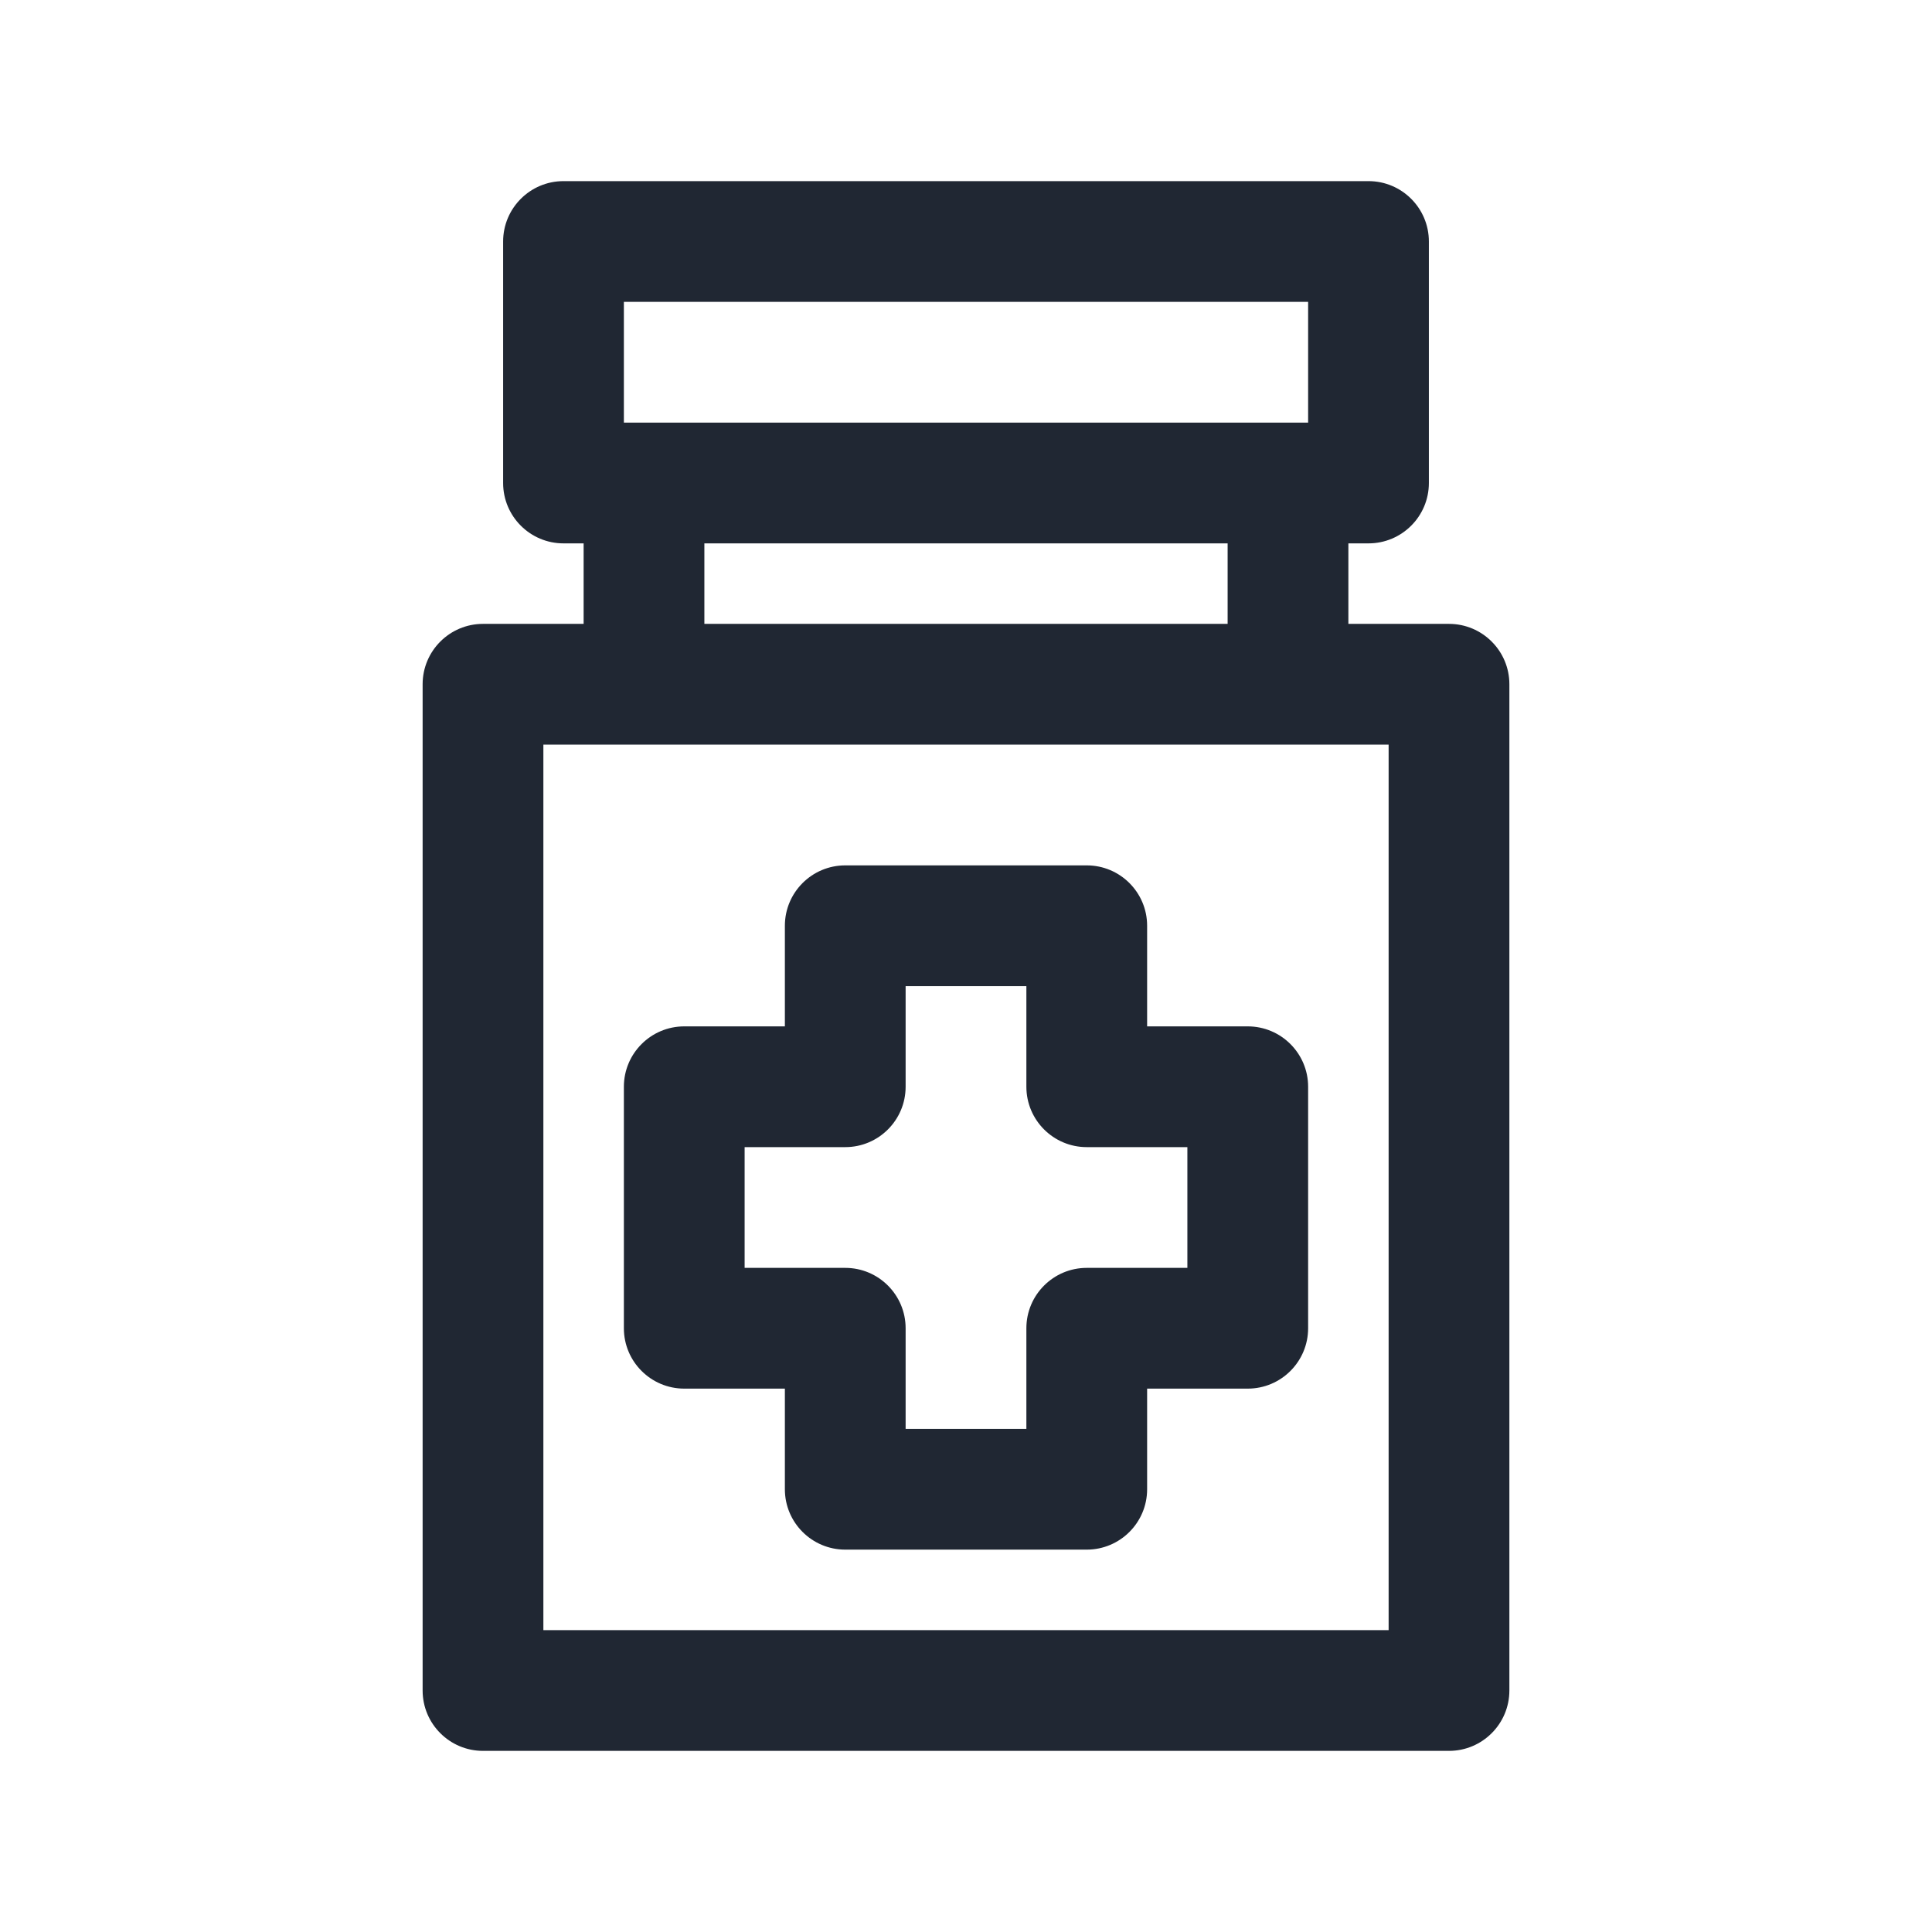 <svg width="24" height="24" viewBox="0 0 24 24" fill="none" xmlns="http://www.w3.org/2000/svg">
<path fill-rule="evenodd" clip-rule="evenodd" d="M6.25 3C6.25 2.586 6.586 2.25 7 2.25H17C17.414 2.25 17.75 2.586 17.75 3V6C17.75 6.414 17.414 6.75 17 6.75H16.75V7.75H18C18.414 7.75 18.75 8.086 18.75 8.5V21C18.75 21.414 18.414 21.75 18 21.75H6C5.586 21.75 5.25 21.414 5.25 21V8.5C5.25 8.086 5.586 7.75 6 7.75H7.25V6.75H7C6.586 6.75 6.25 6.414 6.25 6V3ZM16.25 3.75V5.25H7.75V3.75H16.25ZM15.25 7.75V6.75H8.75V7.75H15.25ZM6.75 20.25V9.25H17.25V20.25H6.75ZM10.5 10.75C10.086 10.75 9.75 11.086 9.75 11.5V12.75H8.5C8.086 12.75 7.75 13.086 7.75 13.5V16.5C7.75 16.914 8.086 17.25 8.5 17.25H9.75V18.5C9.75 18.914 10.086 19.25 10.5 19.25H13.5C13.914 19.25 14.25 18.914 14.25 18.5V17.25H15.5C15.914 17.25 16.25 16.914 16.25 16.5V13.5C16.25 13.086 15.914 12.75 15.5 12.75H14.25V11.5C14.25 11.086 13.914 10.75 13.5 10.75H10.5ZM11.25 13.5V12.25H12.75V13.5C12.75 13.914 13.086 14.25 13.5 14.25H14.75V15.75H13.5C13.086 15.75 12.75 16.086 12.75 16.5V17.75H11.25V16.5C11.25 16.086 10.914 15.75 10.5 15.75H9.25V14.25H10.5C10.914 14.25 11.25 13.914 11.25 13.5Z" fill="#202733"/>
</svg>
